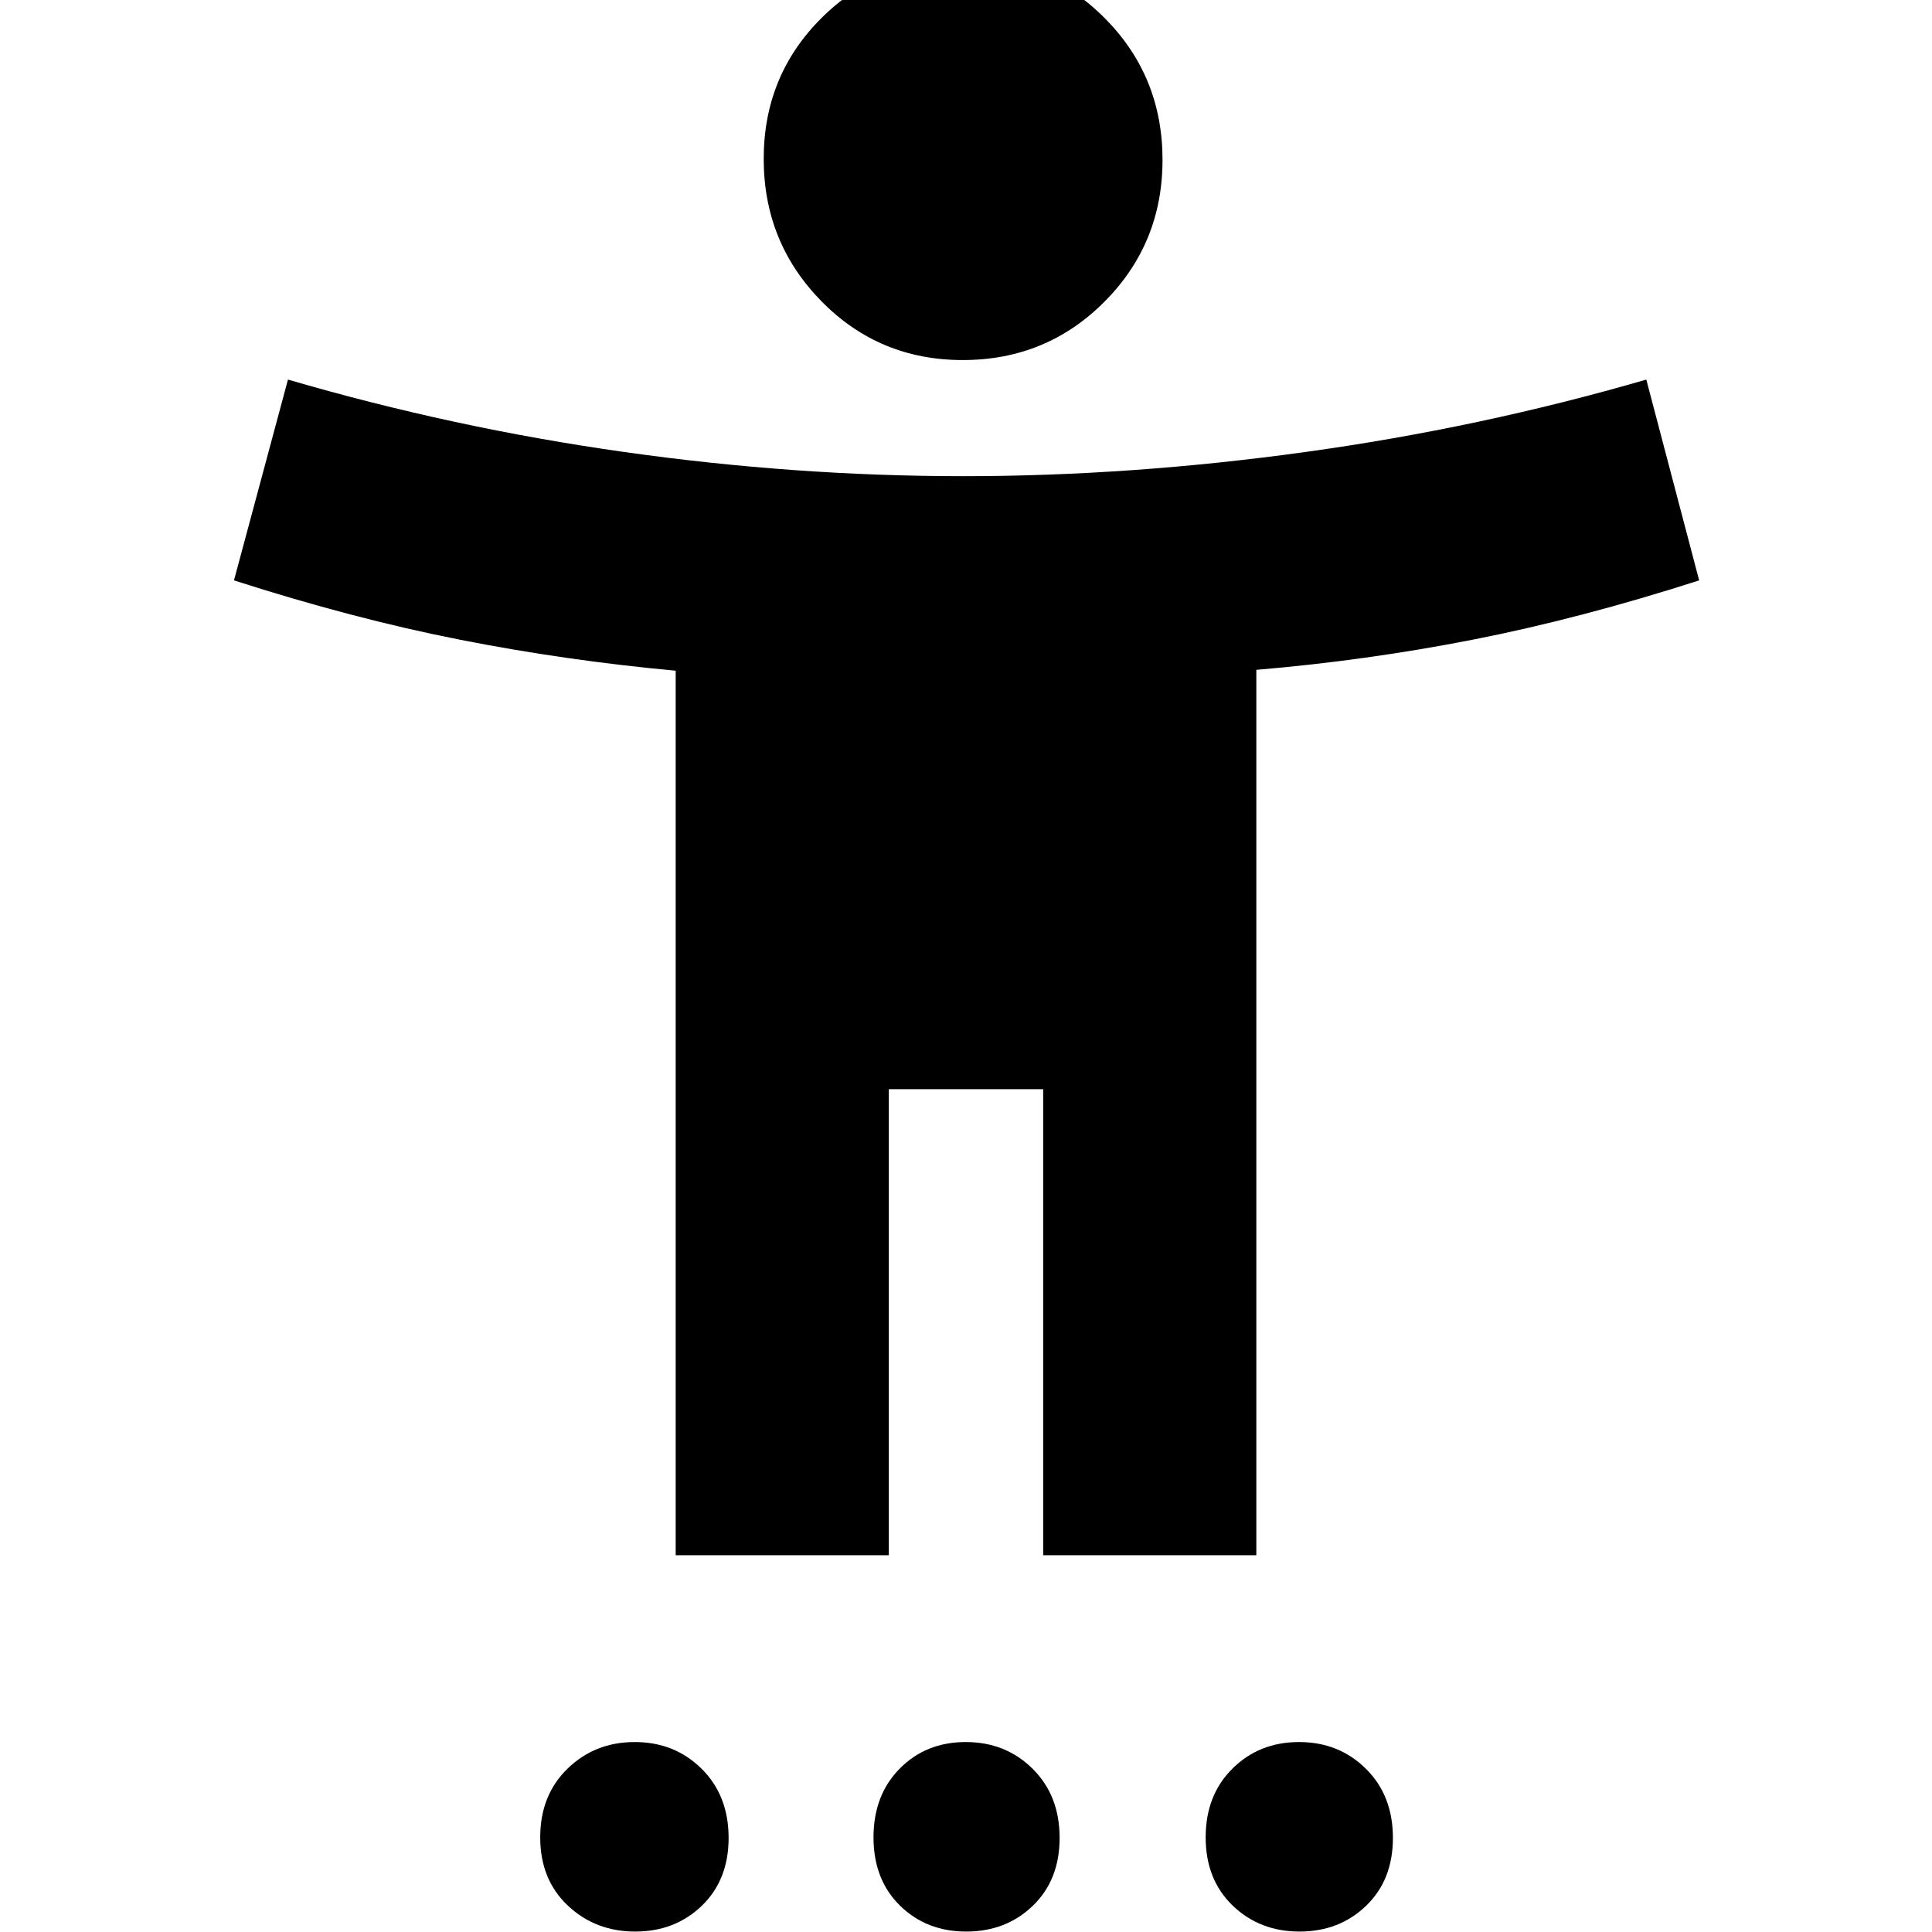 <svg xmlns="http://www.w3.org/2000/svg" height="20" viewBox="0 -960 960 960" width="20"><path d="M478.39-781.09q-41.52 0-70.22-29.22-28.69-29.23-28.69-70.75 0-41.52 28.87-70.14 28.87-28.63 70.39-28.63 41.52 0 70.22 28.87 28.69 28.87 28.69 70.39 0 41.53-28.87 70.51-28.86 28.97-70.39 28.97ZM335.74-187.22v-439.52q-54.44-5-107.39-15.43-52.96-10.44-112.09-29.44l26.83-99.78q82.13 24 167.19 36t168.26 12q83.2 0 170-12 86.81-12 169.5-36l26.26 99.78q-59.13 19-112.37 29.44-53.23 10.43-107.67 15.01v439.94H518.35v-231.56h-76.7v231.56H335.74Zm-20.1 187q-19.8 0-33.5-12.91-13.71-12.92-13.71-33.89t13.59-34.17q13.58-13.2 33.38-13.2 19.8 0 33.22 13.28 13.42 13.28 13.42 34.37 0 20.85-13.3 33.69-13.3 12.83-33.1 12.83Zm164.48 0q-19.8 0-32.94-12.91-13.14-12.92-13.14-33.89t13.02-34.17q13.02-13.2 32.82-13.2t33.22 13.28q13.42 13.28 13.42 34.37 0 20.85-13.3 33.69-13.3 12.83-33.1 12.83Zm165.61 0q-19.8 0-33.22-12.91-13.42-12.92-13.42-33.89t13.3-34.17q13.3-13.2 33.1-13.2t33.22 13.28q13.42 13.28 13.42 34.37 0 20.85-13.3 33.69-13.3 12.83-33.1 12.83Z"/></svg>